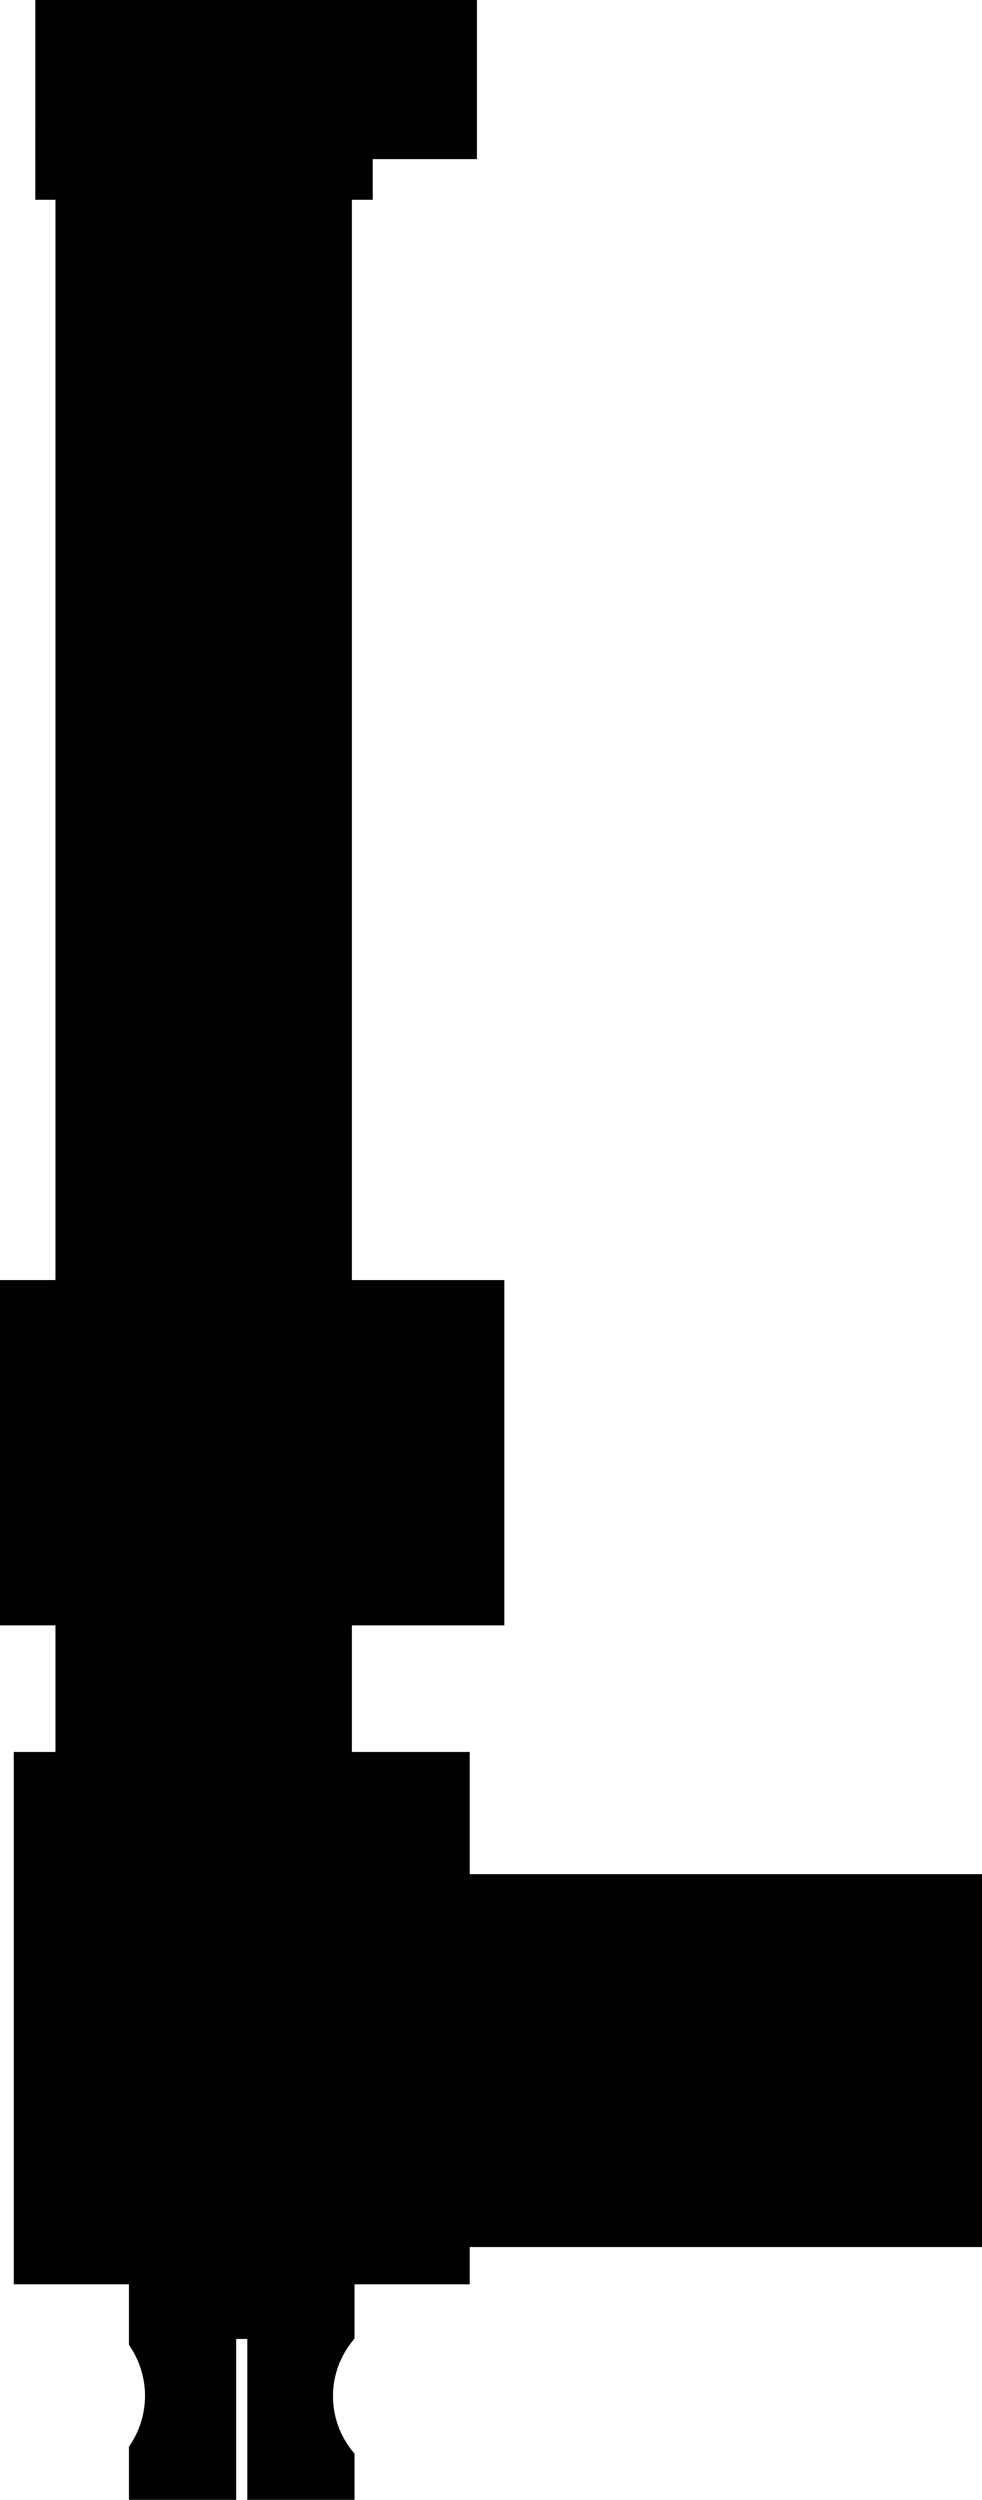 <svg data-name="track-kinetic" xmlns="http://www.w3.org/2000/svg" viewBox="0 0 55.59 141.39"><g class="js-base"><path class="base-midtone" d="M1.53 99.84h24.3v28.61H1.53z"/><path class="outline" d="M26.59 129.2H.78V99.09h25.81zm-24.31-1.5h22.81v-27.11H2.28z"/><path class="base-midtone" d="M25.84 106.74h29.01v19.6H25.84z"/><path class="rod-midtone" d="M3.89 8.51h15.29v91.33H3.89z"/><path class="outline" d="M19.92 100.59H3.14V7.81h16.78zm-15.28-1.5h13.78V9.31H4.64zm50.95 28h-30.5V106h30.5zm-29-1.5h27.5v-18.1h-27.5z"/><path class="rod-shadow" d="M12.72 11.73h.81v86.8h-.81zm1.55 0h.81v86.8h-.81zm1.54 0h.81v86.8h-.81zM8.05 140.64h4.57v-9.1h2.13v9.1h4.57v-1.59a5.7 5.7 0 0 1 0-7.05v-3.55H8.05v4a5.63 5.63 0 0 1 .95 3.08 5.6 5.6 0 0 1-.91 3.1z"/><path class="outline" d="M20.07 141.39H14v-9.1h-.63v9.1H7.3v-3l.12-.19a5 5 0 0 0 0-5.39l-.12-.19v-4.92h12.77v4.57l-.17.21a4.94 4.94 0 0 0 0 6.09l.17.21zm-4.57-1.5h3.07v-.58a6.47 6.47 0 0 1 0-7.56v-2.55H8.8v3a6.53 6.53 0 0 1 0 6.65v1h3.07v-9.1h3.63z"/><path class="base-hlight" d="M5.84 101.1v26.28H3.98V101.1zm-2.23-.01v26.28h-.74v-26.28z"/><path class="base-shadow" d="M20.89 127.38V101.1h3.75v26.28z"/><path class="base-hlight" d="M53.66 110.15H27.02v-1.36h26.64zm0-1.68H27.02v-.55h26.64z"/><path class="base-shadow" d="M27.02 122.68h26.64v2.52H27.02z"/><path class="rod-midtone" d="M2.71 8.2h17.64v2.35H2.71z"/><path class="outline" d="M21.1 11.3H2V7.45h19.1zM3.46 9.8H19.6V9H3.46z"/><path class="rod-shadow" d="M2.71.75h23.52V8.2H2.71z"/><path class="outline" d="M27 9H2V0h25zM3.46 7.45h22V1.5h-22z"/></g><g class="js-rod"><path class="base-midtone" d="M.75 73.15H27.8v18.03H.75z"/><path class="outline" d="M28.55 91.93H0V72.4h28.55zm-27-1.5h25.5V73.9H1.5z"/></g></svg>